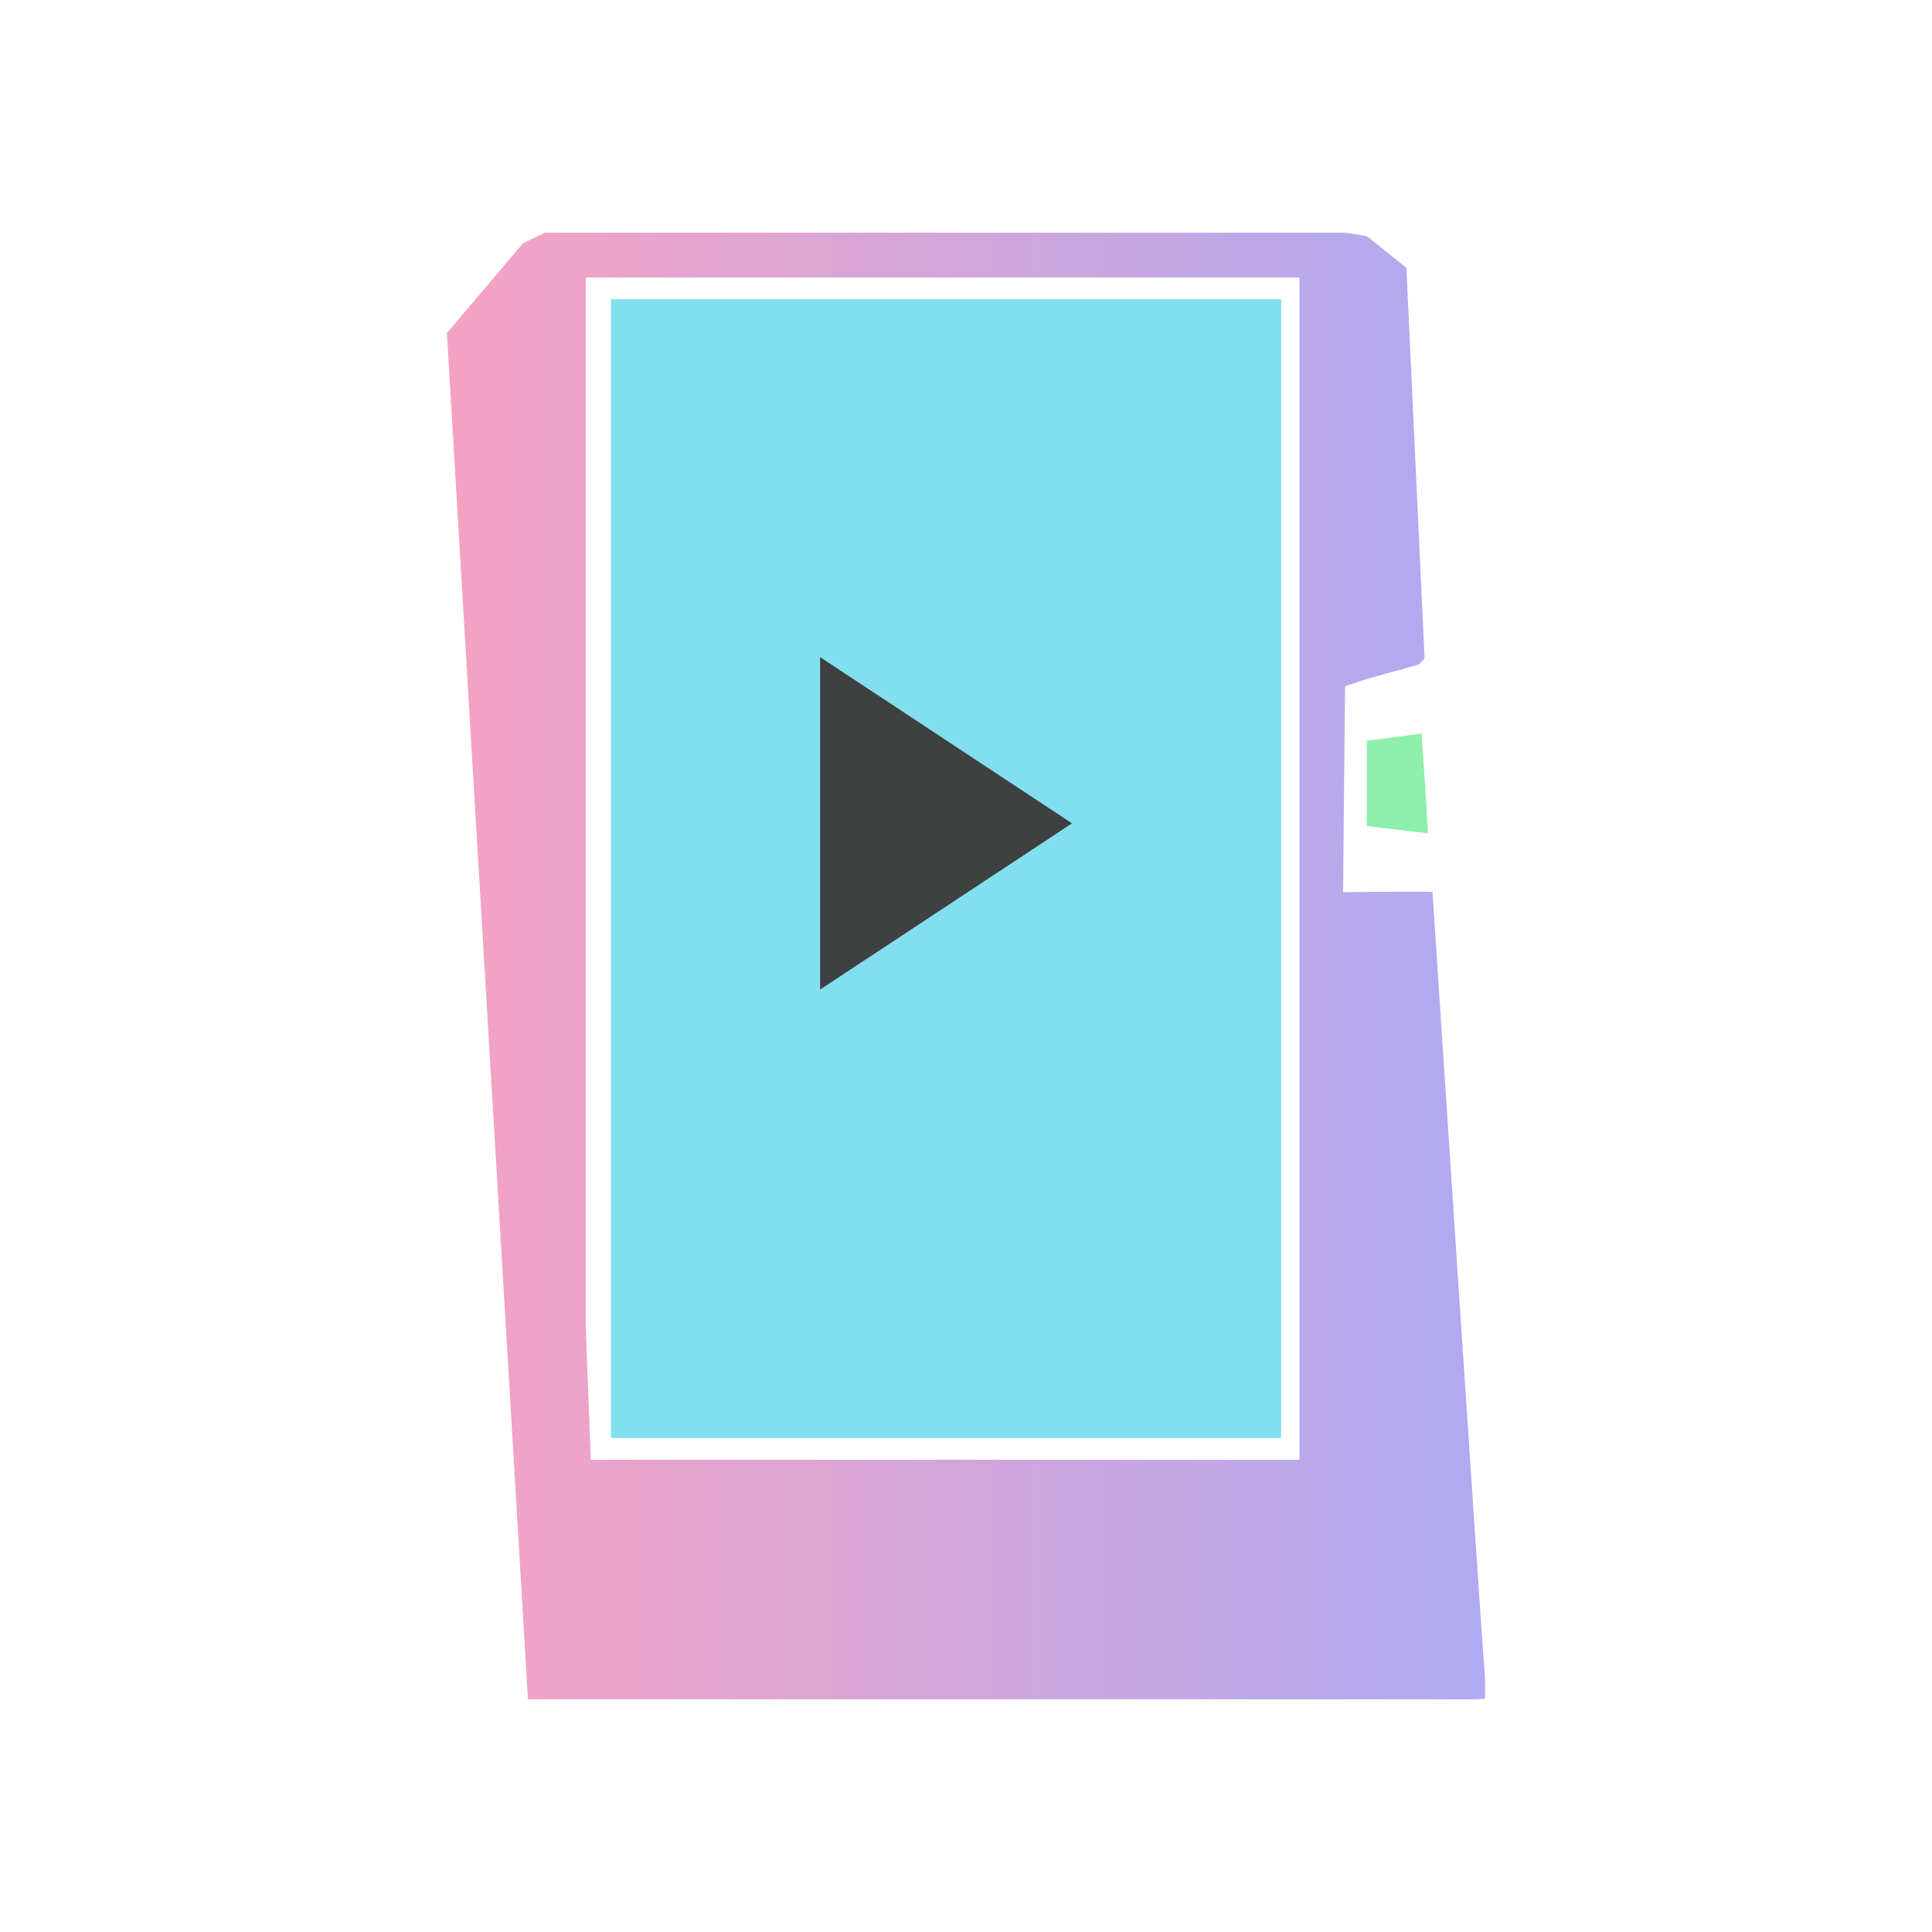<?xml version="1.0" encoding="utf-8"?>
<!-- Generator: Adobe Illustrator 16.0.0, SVG Export Plug-In . SVG Version: 6.00 Build 0)  -->
<!DOCTYPE svg PUBLIC "-//W3C//DTD SVG 1.1//EN" "http://www.w3.org/Graphics/SVG/1.1/DTD/svg11.dtd">
<svg version="1.1" id="Layer_1" xmlns="http://www.w3.org/2000/svg" xmlns:xlink="http://www.w3.org/1999/xlink" x="0px" y="0px"
	 width="75px" height="75px" viewBox="0 0 75 75" enable-background="new 0 0 75 75" xml:space="preserve">
<rect x="23.717" y="11.616" fill="#81DFEF" width="26.019" height="44.207"/>
<polygon fill="#8EEFAC" points="53.062,32.066 55.434,32.351 55.355,30.988 55.187,28.479 53.062,28.754 53.061,28.754 "/>
<g>
	<defs>
		<path id="SVGID_1_" d="M22.738,51.476V10.771h27.707v45.896h-27.51L22.738,51.476z M21.15,9.032l-0.845,0.409l-2.957,3.489
			l3.147,53.037h0.06h0.086h0.123h0.157h0.191h0.225h0.257h0.287h0.318h0.346h0.374h0.401h0.426h0.451h0.474h0.498h0.517h0.539
			h0.558h0.577h0.594h0.61h0.626h0.64h0.652h0.663h0.676h0.687h0.695h0.702h0.709h0.715h0.72h0.723h0.727h0.727h0.729h0.728h0.726
			h0.724h0.72h0.716h0.71h0.701h0.695h0.687h0.675h0.665h0.653h0.641h0.626h0.609h0.594H50.4h0.559h0.539h0.519h0.498h0.475h0.453
			h0.427h0.4h0.374h0.348h0.317h0.288h0.257h0.226h0.193c0.433,0,0.865,0.007,1.299-0.016c0.016-0.001,0.062,0.001,0.073-0.012
			c0.01-0.017,0.004-0.053,0.004-0.066c0.001-0.052,0.002-0.105,0.002-0.158c0.001-0.104,0.001-0.208,0.001-0.313
			c-0.001-0.198-0.009-0.398-0.027-0.598c-0.105-1.096-2.016-30.175-2.016-30.175c-0.272-0.035-3.471,0.005-3.471,0.005l0.076-7.992
			l0.843-0.285c0.099-0.028,2.018-0.557,2.018-0.557l0.227-0.235l-0.707-15.17l-1.537-1.229l-0.843-0.135H21.15z"/>
	</defs>
	<clipPath id="SVGID_2_">
		<use xlink:href="#SVGID_1_"  overflow="visible"/>
	</clipPath>
	
		<linearGradient id="SVGID_3_" gradientUnits="userSpaceOnUse" x1="4.882813e-004" y1="75" x2="1" y2="75" gradientTransform="matrix(40.303 0 0 -40.303 17.344 3060.245)">
		<stop  offset="0" style="stop-color:#F4A2C3"/>
		<stop  offset="1" style="stop-color:#AFAAF2"/>
	</linearGradient>
	<rect x="17.348" y="9.032" clip-path="url(#SVGID_2_)" fill="url(#SVGID_3_)" width="40.306" height="56.941"/>
</g>
<g>
	<defs>
		<rect id="SVGID_4_" width="75" height="75"/>
	</defs>
	<clipPath id="SVGID_5_">
		<use xlink:href="#SVGID_4_"  overflow="visible"/>
	</clipPath>
	<polygon clip-path="url(#SVGID_5_)" fill="#3F4040" points="31.836,25.509 31.836,38.415 41.615,31.962 	"/>
</g>
</svg>
